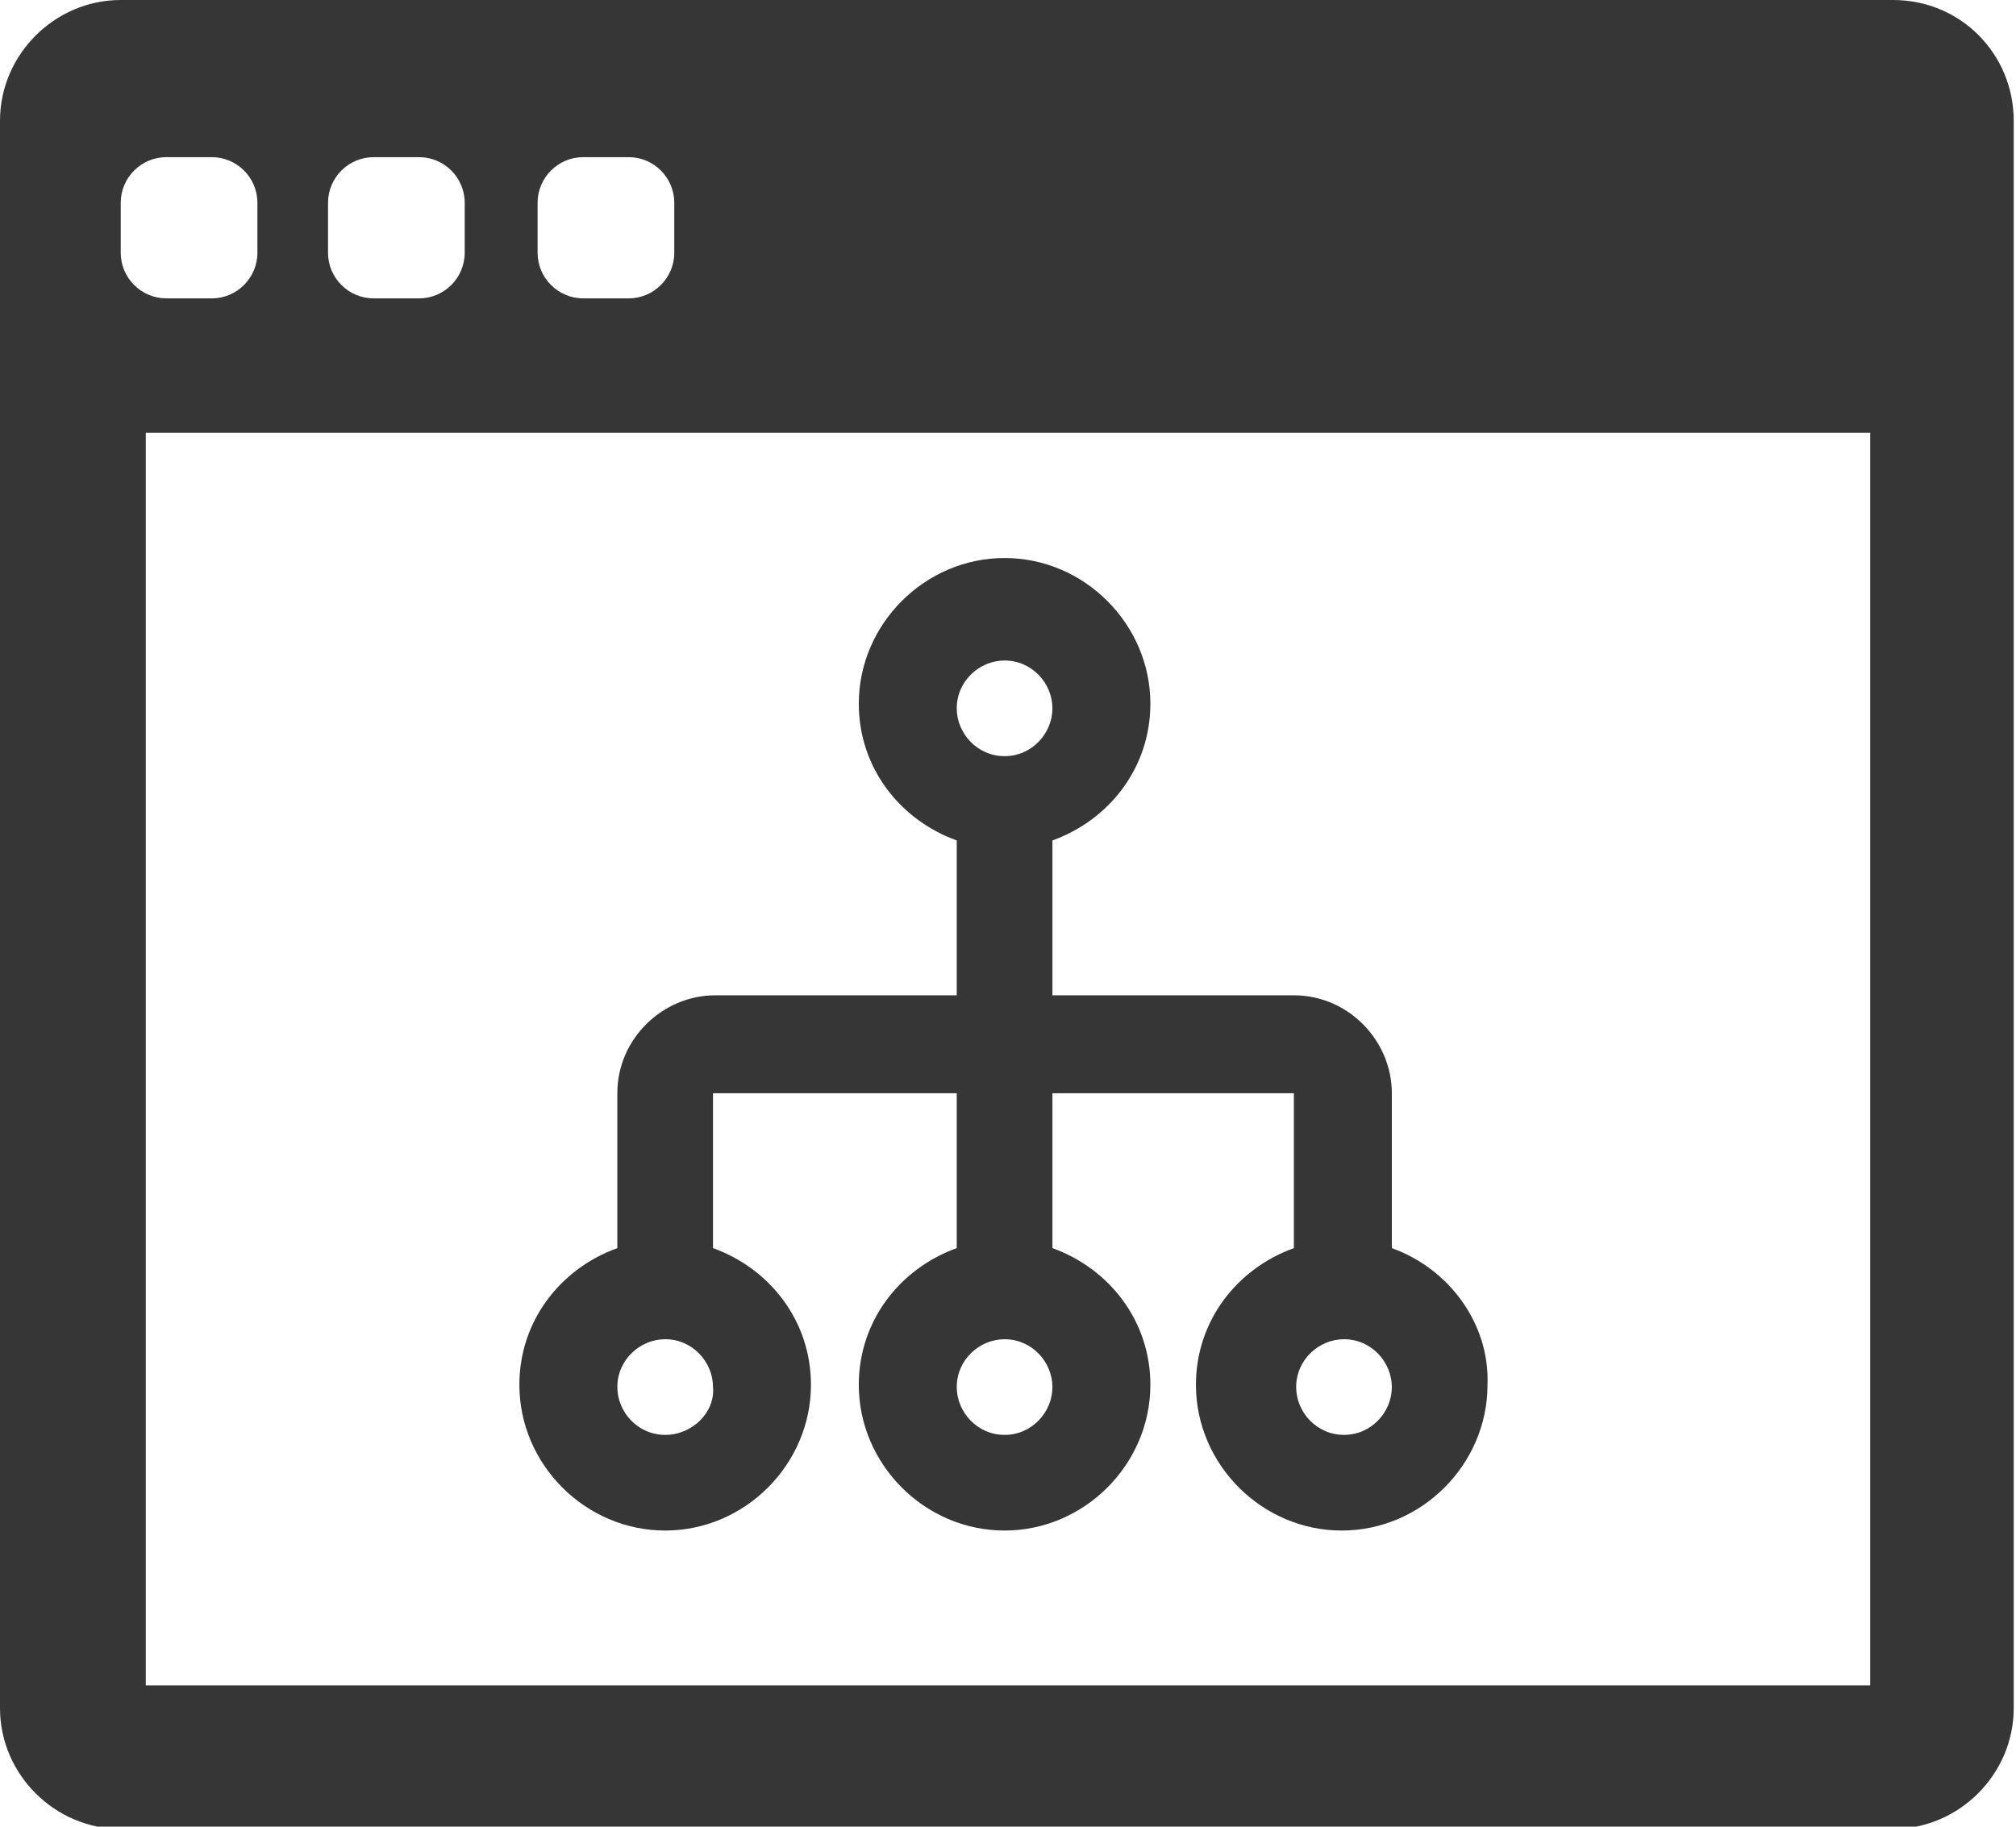 <?xml version="1.0" encoding="utf-8"?>
<!-- Generator: Adobe Illustrator 18.0.0, SVG Export Plug-In . SVG Version: 6.00 Build 0)  -->
<!DOCTYPE svg PUBLIC "-//W3C//DTD SVG 1.1//EN" "http://www.w3.org/Graphics/SVG/1.1/DTD/svg11.dtd">
<svg version="1.1" id="Layer_1" xmlns="http://www.w3.org/2000/svg" xmlns:xlink="http://www.w3.org/1999/xlink" x="0px" y="0px"
	 viewBox="0 0 88.5 80.2" enable-background="new 0 0 88.5 80.2" xml:space="preserve">
<path fill="#363636" d="M83.1,0H5.3C2.4,0,0,2.4,0,5.3V75c0,2.9,2.4,5.3,5.3,5.3h77.8c2.9,0,5.3-2.4,5.3-5.3V5.3
	C88.4,2.4,86.1,0,83.1,0z M23.6,8.9c0-1.1,0.9-2,2-2h2c1.1,0,2,0.9,2,2v2.2c0,1.1-0.9,2-2,2h-2c-1.1,0-2-0.9-2-2V8.9z M14.4,8.9
	c0-1.1,0.9-2,2-2h2c1.1,0,2,0.9,2,2v2.2c0,1.1-0.9,2-2,2h-2c-1.1,0-2-0.9-2-2V8.9z M5.3,11.1V8.9c0-1.1,0.9-2,2-2h2c1.1,0,2,0.9,2,2
	v2.2c0,1.1-0.9,2-2,2h-2C6.2,13.1,5.3,12.2,5.3,11.1z M82.1,74H6.4V19h75.7V74z"/>
<g>
	<g id="_x34_29._Network">
		<g>
			<path fill="#363636" d="M61.1,54.8v-6.8c0-2.3-1.9-4.3-4.3-4.3H46.2v-6.8c2.5-0.9,4.3-3.2,4.3-6c0-3.5-2.9-6.4-6.4-6.4
				c-3.5,0-6.4,2.9-6.4,6.4c0,2.8,1.8,5.1,4.3,6v6.8H31.4c-2.3,0-4.3,1.9-4.3,4.3v6.8c-2.5,0.9-4.3,3.2-4.3,6c0,3.5,2.9,6.4,6.4,6.4
				s6.4-2.9,6.4-6.4c0-2.8-1.8-5.1-4.3-6v-6.8H42v6.8c-2.5,0.9-4.3,3.2-4.3,6c0,3.5,2.9,6.4,6.4,6.4c3.5,0,6.4-2.9,6.4-6.4
				c0-2.8-1.8-5.1-4.3-6v-6.8h10.6v6.8c-2.5,0.9-4.3,3.2-4.3,6c0,3.5,2.9,6.4,6.4,6.4c3.5,0,6.4-2.9,6.4-6.4
				C65.4,58.1,63.6,55.7,61.1,54.8z M29.2,63c-1.2,0-2.1-1-2.1-2.1c0-1.2,1-2.1,2.1-2.1c1.2,0,2.1,1,2.1,2.1
				C31.4,62,30.4,63,29.2,63z M44.1,63c-1.2,0-2.1-1-2.1-2.1c0-1.2,1-2.1,2.1-2.1c1.2,0,2.1,1,2.1,2.1C46.2,62,45.3,63,44.1,63z
				 M44.1,33.2c-1.2,0-2.1-1-2.1-2.1c0-1.2,1-2.1,2.1-2.1c1.2,0,2.1,1,2.1,2.1C46.2,32.2,45.3,33.2,44.1,33.2z M59,63
				c-1.2,0-2.1-1-2.1-2.1c0-1.2,1-2.1,2.1-2.1c1.2,0,2.1,1,2.1,2.1C61.1,62,60.2,63,59,63z"/>
		</g>
	</g>
</g>
</svg>
